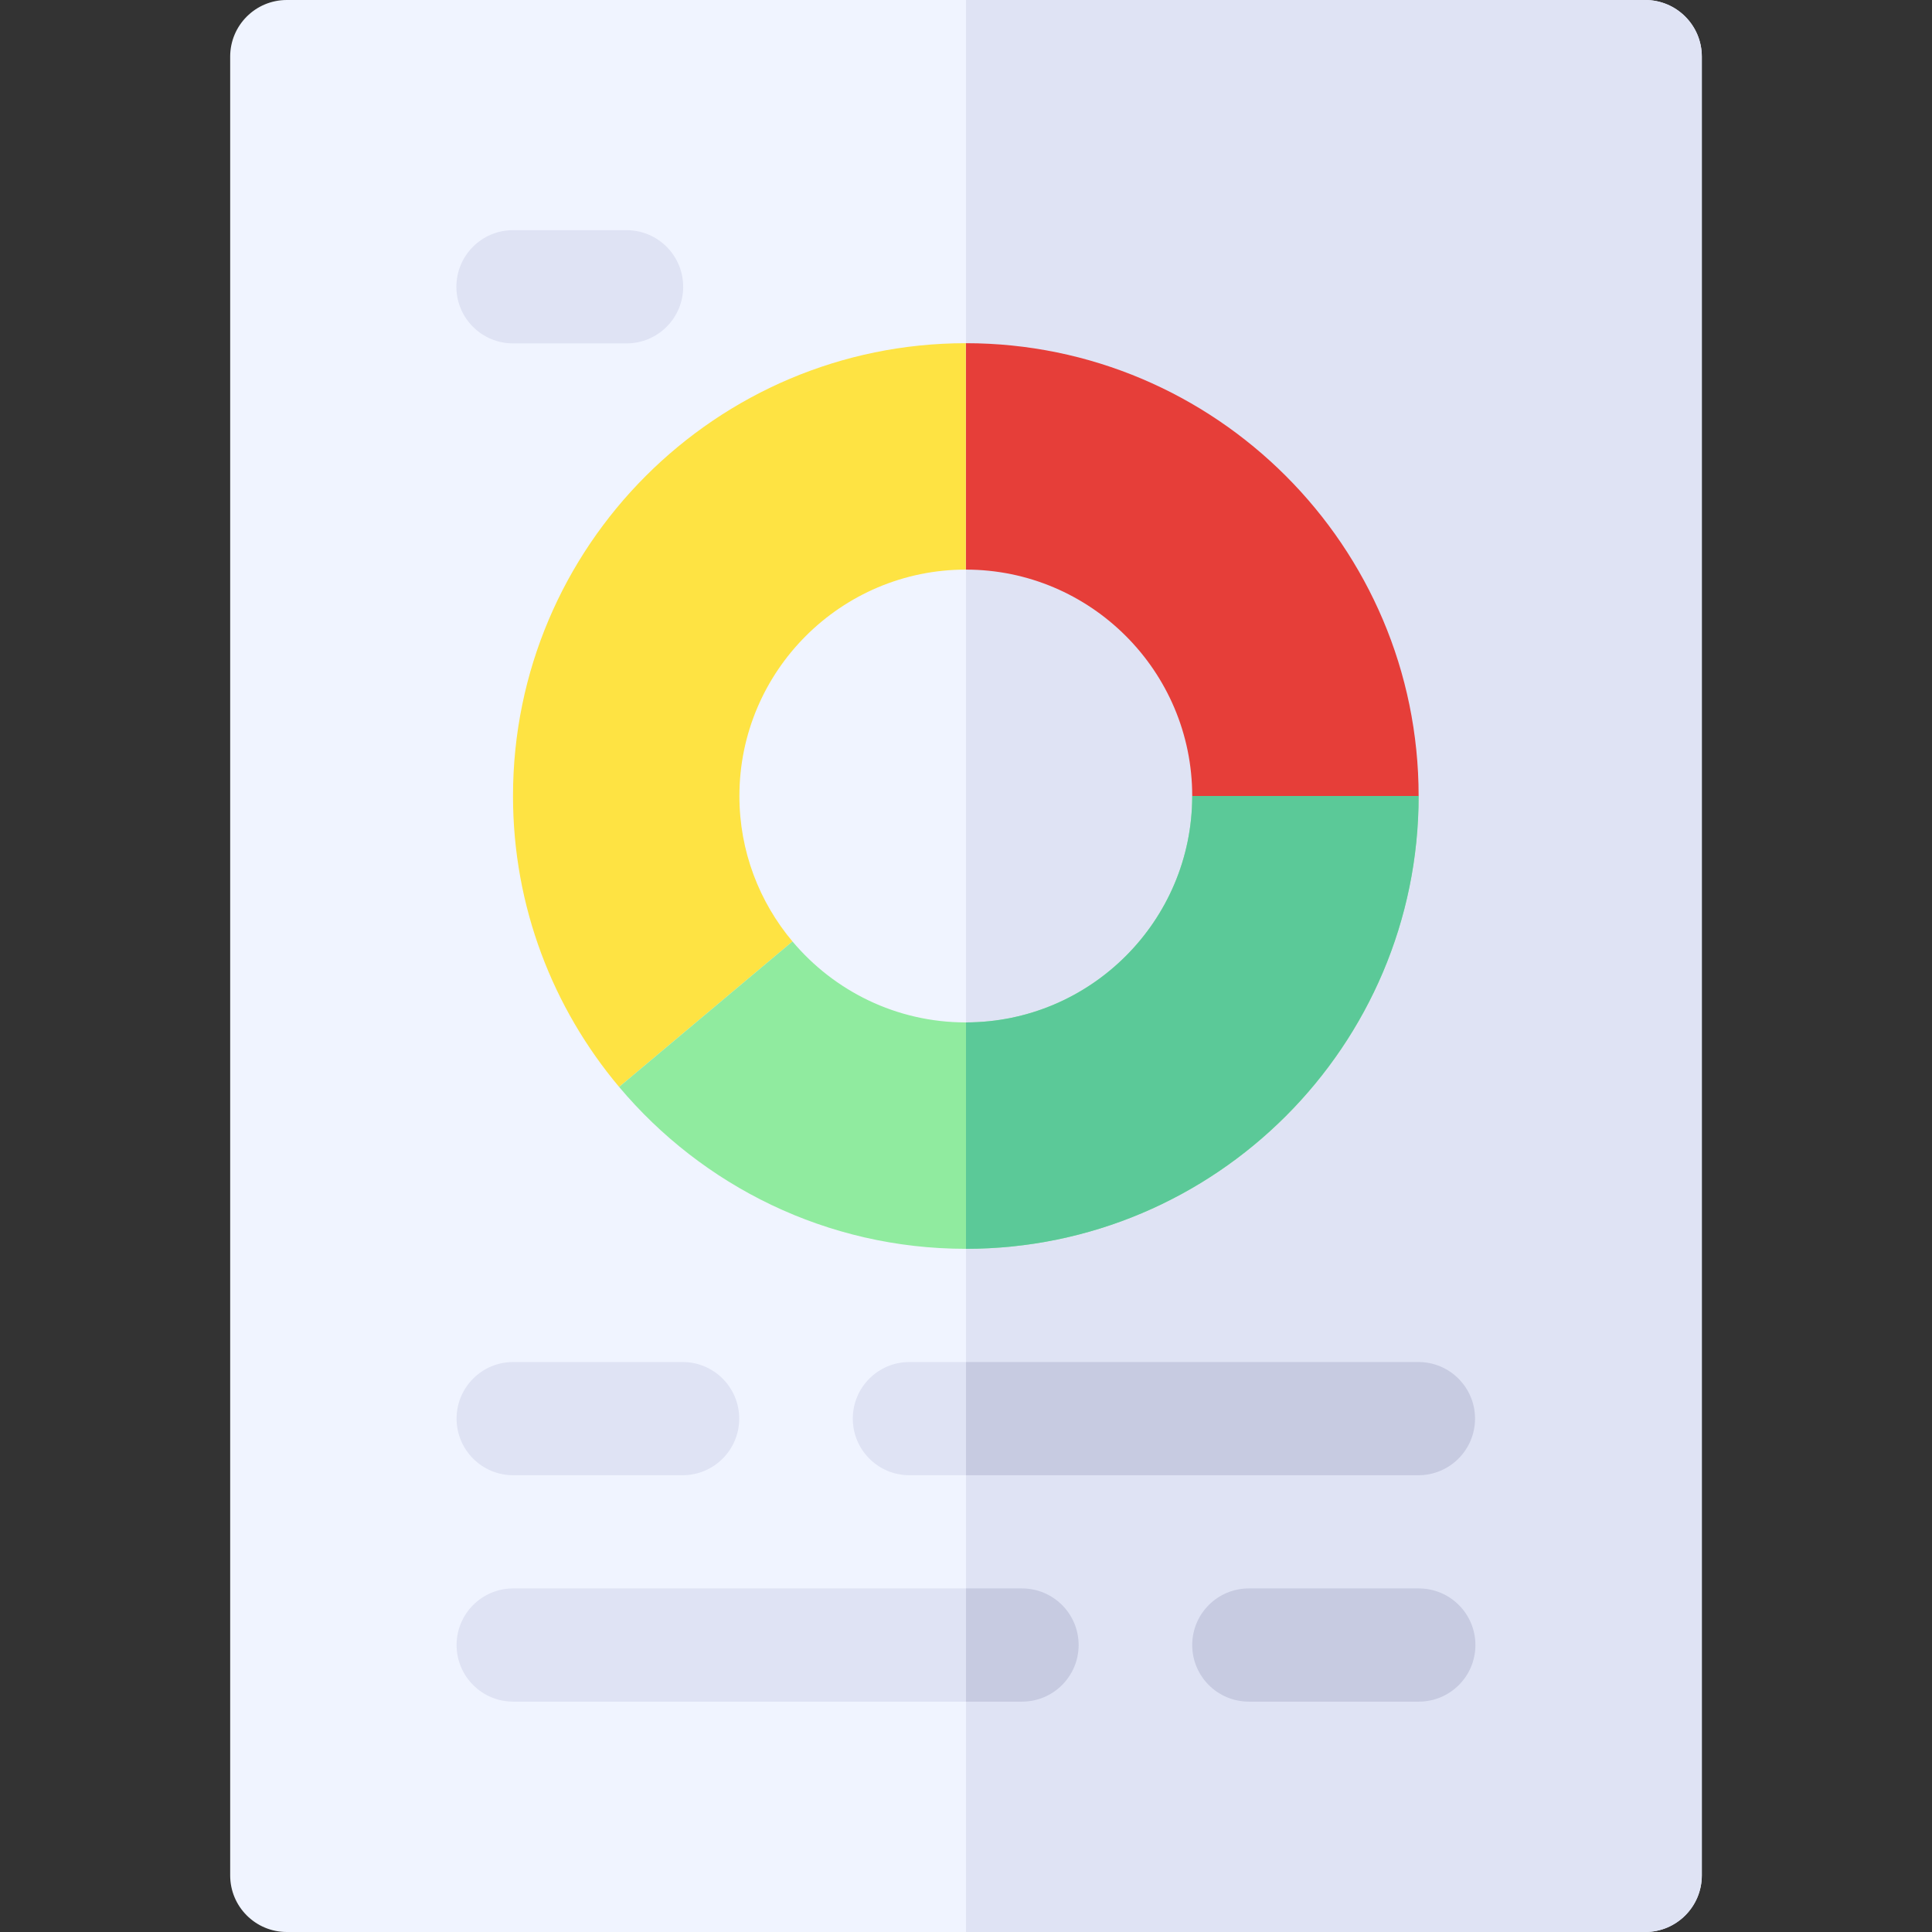 <!--suppress ALL -->
<svg id="Capa_1" enable-background="new 0 0 512 512" height="512" viewBox="0 0 512 512" width="512" xmlns="http://www.w3.org/2000/svg"><rect x="0" y="0" width="512" height="512" fill="#333333" stroke="none"/><g><path d="m436 0h-360c-8.284 0-15 6.716-15 15v482c0 8.284 6.716 15 15 15h360c8.284 0 15-6.716 15-15v-482c0-8.284-6.716-15-15-15z" fill="#f0f4ff"/><path d="m451 15v482c0 8.28-6.72 15-15 15h-180v-512h180c8.28 0 15 6.72 15 15z" fill="#dfe3f4"/><path d="m255.95 150.95c33.084 0 60 26.916 60 60h60c0-66.168-53.832-120-120-120z" fill="#e63e39"/><path d="m195.95 210.95c0-33.084 26.916-60 60-60v-60c-66.168 0-120 53.832-120 120 0 29.328 10.582 56.228 28.121 77.096l45.944-38.552c-8.769-10.434-14.065-23.88-14.065-38.544z" fill="#fee343"/><path d="m315.95 210.95c0 33.084-26.916 60-60 60-18.42 0-34.92-8.35-45.935-21.456l-45.944 38.552c22.03 26.212 55.04 42.904 91.879 42.904 66.168 0 120-53.832 120-120z" fill="#90eb9f"/><path d="m375.95 210.95c0 66.15-53.8 119.97-119.95 120v-60c33.06-.03 59.95-26.94 59.95-60z" fill="#5bc998"/><path d="m136 390.95h44.9c8.284 0 15-6.716 15-15s-6.716-15-15-15h-44.9c-8.284 0-15 6.716-15 15s6.716 15 15 15z" fill="#dfe3f4"/><path d="m270.85 420.95h-134.85c-8.284 0-15 6.716-15 15s6.716 15 15 15h134.85c8.284 0 15-6.716 15-15s-6.716-15-15-15z" fill="#dfe3f4"/><path d="m285.85 435.95c0 8.28-6.72 15-15 15h-14.85v-30h14.85c8.28 0 15 6.72 15 15z" fill="#c7cbe1"/><path d="m241 390.95h134.9c8.284 0 15-6.716 15-15s-6.716-15-15-15h-134.9c-8.284 0-15 6.716-15 15s6.716 15 15 15z" fill="#dfe3f4"/><path d="m390.9 375.95c0 8.28-6.72 15-15 15h-119.9v-30h119.9c8.28 0 15 6.72 15 15z" fill="#c7cbe1"/><path d="m376 420.95h-45.05c-8.284 0-15 6.716-15 15s6.716 15 15 15h45.05c8.284 0 15-6.716 15-15s-6.716-15-15-15z" fill="#c7cbe1"/><path d="m166.05 61h-30.1c-8.284 0-15 6.716-15 15s6.716 15 15 15h30.1c8.284 0 15-6.716 15-15s-6.716-15-15-15z" fill="#dfe3f4"/></g></svg>
